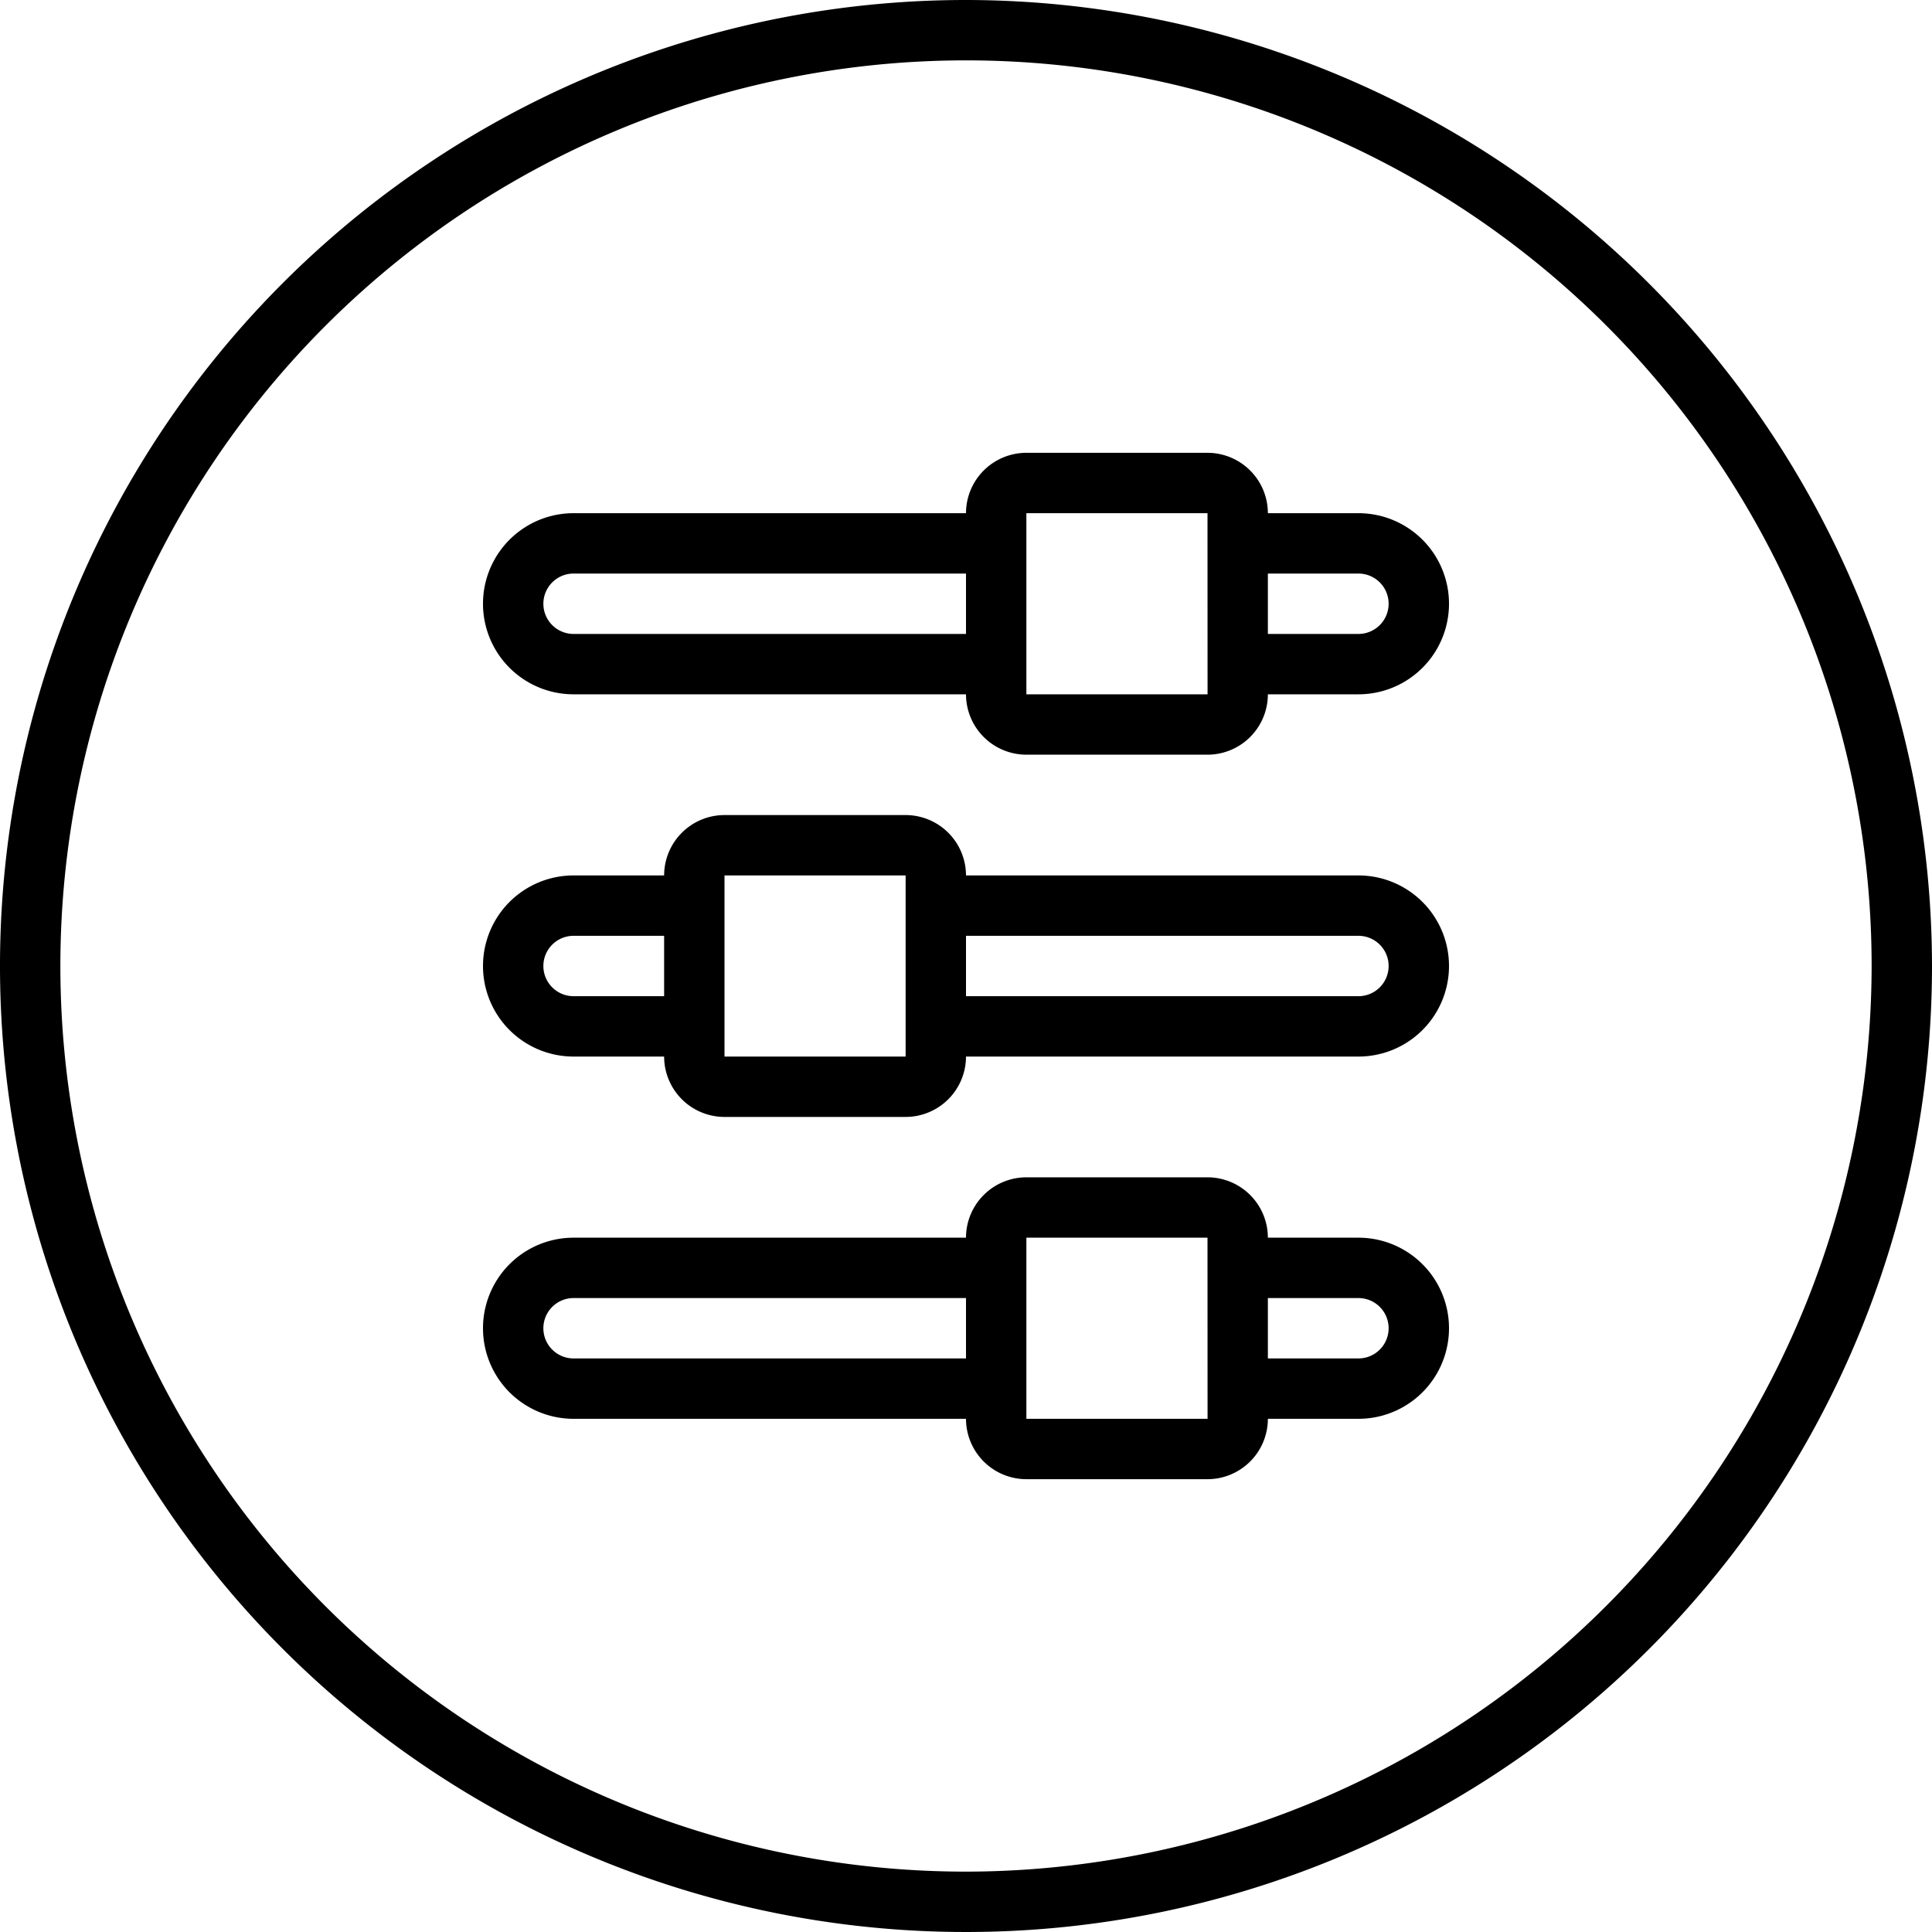 <svg height='100px' width='100px'  fill="#000000" xmlns="http://www.w3.org/2000/svg" viewBox="0 0 64 64" x="0px" y="0px"><title>1</title><g data-name="filter"><path d="M32,0A32,32,0,1,0,64,32,32.036,32.036,0,0,0,32,0Zm0,62A30,30,0,1,1,62,32,30.034,30.034,0,0,1,32,62ZM45,29H32a2.002,2.002,0,0,0-2-2H24a2.002,2.002,0,0,0-2,2H19a3,3,0,0,0,0,6h3a2.002,2.002,0,0,0,2,2h6a2.002,2.002,0,0,0,2-2H45a3,3,0,0,0,0-6ZM22,33H19a1,1,0,0,1,0-2h3Zm8,2H24V29h6Zm15-2H32V31H45a1,1,0,0,1,0,2Zm0-16H42a2.002,2.002,0,0,0-2-2H34a2.002,2.002,0,0,0-2,2H19a3,3,0,0,0,0,6H32a2.002,2.002,0,0,0,2,2h6a2.002,2.002,0,0,0,2-2h3a3,3,0,0,0,0-6ZM32,21H19a1,1,0,0,1,0-2H32Zm2,2V17h6l.002,6Zm11-2H42V19h3a1,1,0,0,1,0,2Zm0,20H42a2.002,2.002,0,0,0-2-2H34a2.002,2.002,0,0,0-2,2H19a3,3,0,0,0,0,6H32a2.002,2.002,0,0,0,2,2h6a2.002,2.002,0,0,0,2-2h3a3,3,0,0,0,0-6ZM32,45H19a1,1,0,0,1,0-2H32Zm2,2V41h6l.002,6Zm11-2H42V43h3a1,1,0,0,1,0,2Z"></path></g></svg>